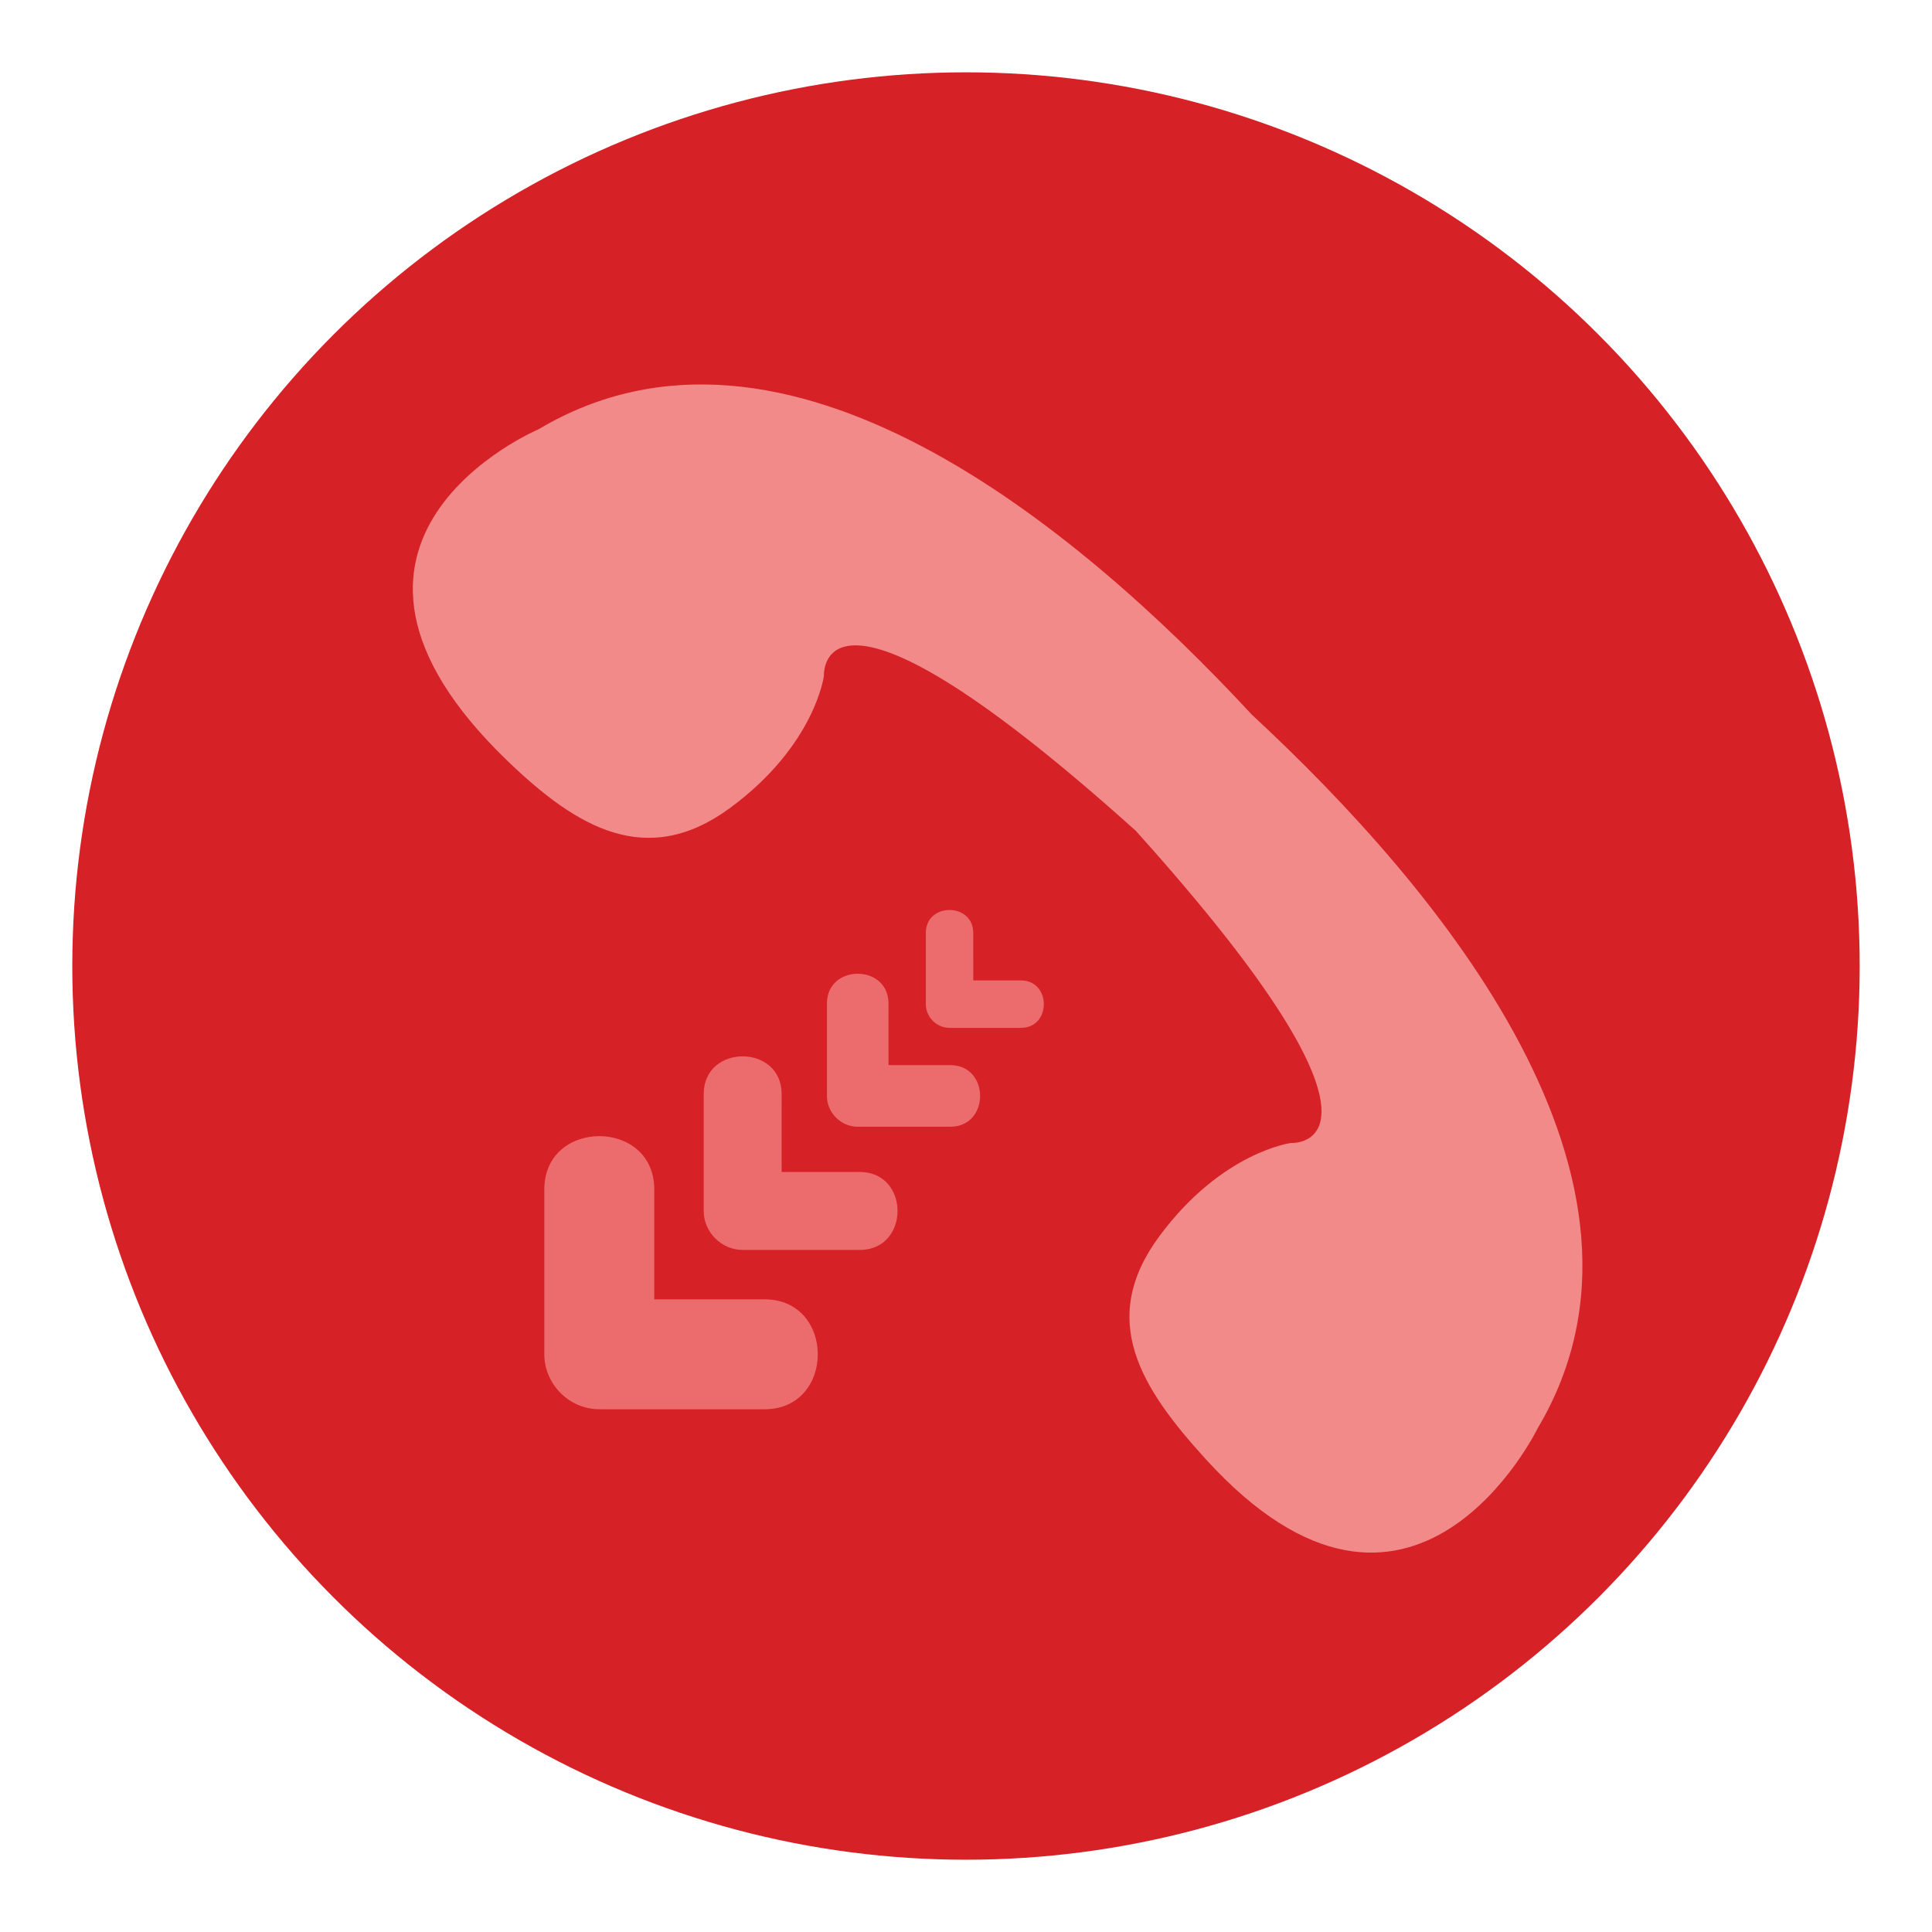 <?xml version="1.0" encoding="utf-8"?>
<!-- Generator: Adobe Illustrator 16.0.0, SVG Export Plug-In . SVG Version: 6.00 Build 0)  -->
<!DOCTYPE svg PUBLIC "-//W3C//DTD SVG 1.1//EN" "http://www.w3.org/Graphics/SVG/1.1/DTD/svg11.dtd">
<svg version="1.1" id="Layer_1" xmlns="http://www.w3.org/2000/svg" xmlns:xlink="http://www.w3.org/1999/xlink" x="0px" y="0px"
	 width="136.913px" height="136.914px" viewBox="0 0 136.913 136.914" enable-background="new 0 0 136.913 136.914"
	 xml:space="preserve">
<g>
	<g>
		<g>
			<g>
				<g>
					<circle fill="#D62127" cx="68.456" cy="68.458" r="63.333"/>
				</g>
			</g>
		</g>
	</g>
	<g>
		<g>
			<g>
				<g>
					<path fill="#F18A89" d="M35.982,53.939c4.9,4.714,9.863,7.679,15.799,3.286c5.975-4.419,6.607-9.325,6.607-9.325
						s-0.563-9.406,22.105,10.981c20.4,22.678,10.992,22.117,10.992,22.117s-4.906,0.633-9.326,6.607
						c-4.393,5.936-1.293,10.768,3.285,15.797c14.648,16.096,23.529-2.193,23.529-2.193c10.369-17.455-6.918-38.2-20.254-50.559
						C76.359,37.317,55.625,20.045,38.178,30.413C38.178,30.413,19.658,38.234,35.982,53.939z"/>
				</g>
			</g>
			<g>
				<g>
					<path fill="#404040" d="M100.857,109.296c0.012-0.006,0.02-0.016,0.031-0.02c-0.133,0.053-0.266,0.104-0.4,0.152
						C100.611,109.384,100.736,109.343,100.857,109.296z"/>
				</g>
			</g>
		</g>
		<g>
			<g>
				<g>
					<path fill="#EC6C6D" d="M54.182,99.87c-3.904-0.002-7.809-0.002-11.713-0.002c-2.121,0.002-3.895-1.771-3.895-3.896
						c0-3.893,0-7.791,0-11.686c0-5.029,7.791-5.031,7.791-0.002c0,3.898-0.002,7.793,0,11.688
						c-1.299-1.297-2.596-2.596-3.896-3.895c3.906,0.002,7.809,0.002,11.713,0.002C59.211,92.079,59.211,99.868,54.182,99.87
						L54.182,99.87z"/>
				</g>
			</g>
			<g>
				<g>
					<path fill="#EC6C6D" d="M60.932,88.577c-2.768,0-5.535,0-8.301,0c-1.504,0-2.762-1.258-2.762-2.76
						c-0.002-2.764-0.002-5.525,0-8.287c0-3.561,5.521-3.561,5.521,0c0,2.764,0,5.527,0.002,8.289
						c-0.922-0.924-1.842-1.844-2.762-2.766c2.766,0.004,5.533,0,8.301,0.002C64.496,83.054,64.498,88.577,60.932,88.577
						L60.932,88.577z"/>
				</g>
			</g>
			<g>
				<g>
					<path fill="#EC6C6D" d="M67.344,79.847c-2.186,0-4.373,0-6.559,0c-1.191,0-2.184-0.992-2.184-2.184
						c-0.002-2.182-0.002-4.363,0-6.547c0-2.815,4.363-2.815,4.363,0c0,2.184,0,4.367,0.002,6.549
						c-0.729-0.729-1.455-1.455-2.184-2.184c2.188,0.002,4.373,0,6.561,0C70.16,75.481,70.162,79.847,67.344,79.847L67.344,79.847z"
						/>
				</g>
			</g>
			<g>
				<g>
					<path fill="#EC6C6D" d="M72.346,72.841c-1.686,0-3.369,0-5.055,0c-0.916,0-1.682-0.766-1.682-1.68c0-1.682,0-3.364,0-5.046
						c0-2.169,3.361-2.169,3.361,0c0.002,1.682,0.002,3.364,0.002,5.046c-0.561-0.563-1.121-1.123-1.682-1.682
						c1.686,0,3.369,0,5.055,0C74.514,69.479,74.516,72.841,72.346,72.841L72.346,72.841z"/>
				</g>
			</g>
		</g>
	</g>
</g>
</svg>
